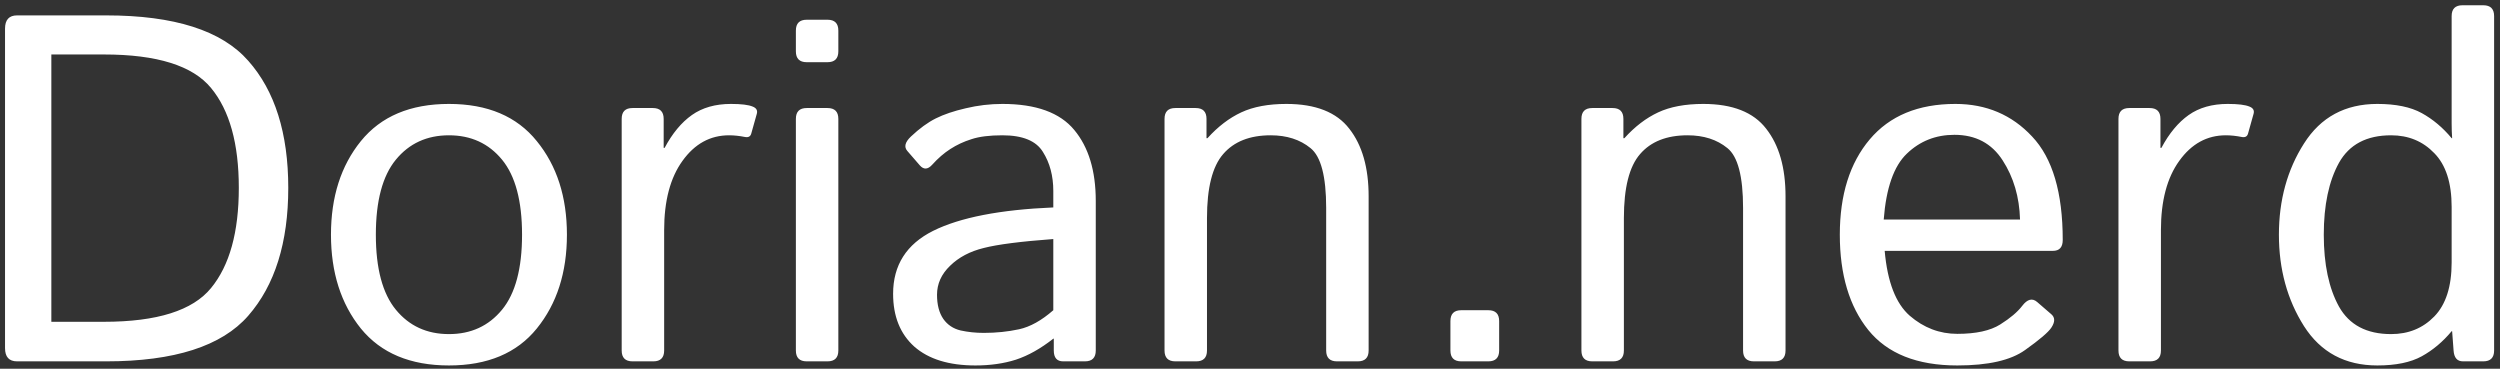 <svg width="339" height="50" viewBox="0 0 339 50" fill="none" xmlns="http://www.w3.org/2000/svg">
<rect x="0" y="0" width="339" height="50" fill="#333333" stroke="none"/>
<path d="M2.318 49C1.227 49 0.682 48.4 0.682 47.201V3.886C0.682 2.687 1.227 2.087 2.318 2.087H14.39C23.637 2.087 30.06 4.137 33.659 8.237C37.279 12.316 39.089 18.063 39.089 25.478C39.089 32.893 37.279 38.673 33.659 42.817C30.06 46.939 23.637 49 14.39 49H2.318ZM6.963 43.635H14.095C21.293 43.635 26.134 42.108 28.621 39.055C31.129 36.001 32.383 31.476 32.383 25.478C32.383 19.48 31.129 14.966 28.621 11.934C26.134 8.903 21.293 7.387 14.095 7.387H6.963V43.635ZM44.88 31.825C44.88 26.699 46.232 22.468 48.937 19.131C51.663 15.773 55.643 14.093 60.877 14.093C66.112 14.093 70.081 15.773 72.786 19.131C75.512 22.468 76.875 26.699 76.875 31.825C76.875 36.95 75.512 41.192 72.786 44.551C70.081 47.888 66.112 49.556 60.877 49.556C55.643 49.556 51.663 47.888 48.937 44.551C46.232 41.192 44.88 36.95 44.88 31.825ZM50.965 31.825C50.965 36.405 51.87 39.796 53.68 41.999C55.49 44.202 57.889 45.303 60.877 45.303C63.865 45.303 66.264 44.202 68.075 41.999C69.885 39.796 70.79 36.405 70.79 31.825C70.79 27.245 69.885 23.853 68.075 21.65C66.264 19.448 63.865 18.346 60.877 18.346C57.889 18.346 55.49 19.448 53.68 21.65C51.87 23.853 50.965 27.245 50.965 31.825ZM85.773 49C84.792 49 84.301 48.509 84.301 47.528V16.122C84.301 15.14 84.792 14.649 85.773 14.649H88.522C89.503 14.649 89.994 15.14 89.994 16.122V20.047H90.124C91.171 18.084 92.404 16.601 93.821 15.598C95.239 14.595 97.005 14.093 99.121 14.093C100.517 14.093 101.498 14.213 102.065 14.453C102.567 14.649 102.752 14.977 102.622 15.435L101.869 18.117C101.76 18.51 101.477 18.662 101.019 18.575C100.255 18.422 99.535 18.346 98.859 18.346C96.308 18.346 94.203 19.502 92.545 21.814C90.888 24.104 90.059 27.234 90.059 31.203V47.528C90.059 48.509 89.568 49 88.587 49H85.773ZM109.394 49C108.412 49 107.921 48.509 107.921 47.528V16.122C107.921 15.14 108.412 14.649 109.394 14.649H112.207C113.188 14.649 113.679 15.14 113.679 16.122V47.528C113.679 48.509 113.188 49 112.207 49H109.394ZM109.394 8.434C108.412 8.434 107.921 7.943 107.921 6.961V4.148C107.921 3.167 108.412 2.676 109.394 2.676H112.207C113.188 2.676 113.679 3.167 113.679 4.148V6.961C113.679 7.943 113.188 8.434 112.207 8.434H109.394ZM121.105 39.84C121.105 35.958 122.916 33.111 126.536 31.301C130.178 29.491 135.609 28.433 142.828 28.128V25.903C142.828 23.853 142.359 22.087 141.421 20.604C140.505 19.099 138.673 18.346 135.925 18.346C134.181 18.346 132.785 18.521 131.738 18.87C130.691 19.197 129.731 19.644 128.859 20.211C128.008 20.756 127.19 21.465 126.405 22.337C125.816 22.992 125.26 23.024 124.737 22.436L123.036 20.473C122.556 19.927 122.719 19.273 123.526 18.51C124.682 17.419 125.806 16.601 126.896 16.056C127.986 15.511 129.339 15.053 130.953 14.682C132.588 14.29 134.246 14.093 135.925 14.093C140.484 14.093 143.733 15.271 145.674 17.627C147.615 19.96 148.586 23.166 148.586 27.245V47.528C148.586 48.509 148.095 49 147.114 49H144.169C143.319 49 142.894 48.509 142.894 47.528V45.925H142.828C141.105 47.277 139.415 48.226 137.757 48.771C136.122 49.294 134.29 49.556 132.261 49.556C128.684 49.556 125.925 48.706 123.984 47.004C122.065 45.281 121.105 42.893 121.105 39.84ZM127.06 39.971C127.06 41.323 127.343 42.413 127.91 43.242C128.477 44.049 129.262 44.573 130.266 44.812C131.269 45.031 132.316 45.14 133.406 45.14C135.086 45.14 136.678 44.976 138.183 44.649C139.688 44.322 141.236 43.46 142.828 42.065V32.414C138.423 32.741 135.282 33.144 133.406 33.624C131.531 34.082 130.004 34.889 128.826 36.045C127.648 37.179 127.06 38.488 127.06 39.971ZM159.382 49C158.4 49 157.91 48.509 157.91 47.528V16.122C157.91 15.14 158.4 14.649 159.382 14.649H162.13C163.111 14.649 163.602 15.14 163.602 16.122V18.739H163.733C165.151 17.169 166.677 16.002 168.313 15.238C169.949 14.475 171.988 14.093 174.431 14.093C178.4 14.093 181.246 15.216 182.969 17.463C184.714 19.688 185.586 22.741 185.586 26.623V47.528C185.586 48.509 185.096 49 184.114 49H181.301C180.319 49 179.829 48.509 179.829 47.528V28.193C179.829 23.919 179.12 21.214 177.702 20.08C176.285 18.924 174.485 18.346 172.304 18.346C169.469 18.346 167.321 19.197 165.859 20.898C164.398 22.577 163.667 25.467 163.667 29.567V47.528C163.667 48.509 163.177 49 162.195 49H159.382ZM198.149 49C197.167 49 196.677 48.509 196.677 47.528V43.537C196.677 42.555 197.167 42.065 198.149 42.065H201.813C202.794 42.065 203.285 42.555 203.285 43.537V47.528C203.285 48.509 202.794 49 201.813 49H198.149ZM215.913 49C214.932 49 214.441 48.509 214.441 47.528V16.122C214.441 15.14 214.932 14.649 215.913 14.649H218.661C219.643 14.649 220.133 15.14 220.133 16.122V18.739H220.264C221.682 17.169 223.208 16.002 224.844 15.238C226.48 14.475 228.519 14.093 230.962 14.093C234.931 14.093 237.778 15.216 239.5 17.463C241.245 19.688 242.118 22.741 242.118 26.623V47.528C242.118 48.509 241.627 49 240.646 49H237.832C236.851 49 236.36 48.509 236.36 47.528V28.193C236.36 23.919 235.651 21.214 234.233 20.08C232.816 18.924 231.016 18.346 228.835 18.346C226 18.346 223.852 19.197 222.391 20.898C220.929 22.577 220.199 25.467 220.199 29.567V47.528C220.199 48.509 219.708 49 218.727 49H215.913ZM249.479 31.825C249.479 26.416 250.831 22.108 253.535 18.902C256.24 15.696 260.111 14.093 265.149 14.093C269.336 14.093 272.804 15.565 275.552 18.51C278.322 21.432 279.707 26.11 279.707 32.544C279.707 33.526 279.26 34.017 278.366 34.017H255.563C255.934 38.226 257.068 41.159 258.966 42.817C260.863 44.453 263.012 45.27 265.411 45.27C267.941 45.27 269.882 44.845 271.234 43.995C272.586 43.144 273.578 42.304 274.211 41.476C274.909 40.56 275.585 40.385 276.239 40.952L278.169 42.621C278.671 43.057 278.671 43.657 278.169 44.42C277.755 45.052 276.566 46.067 274.604 47.462C272.662 48.858 269.598 49.556 265.411 49.556C259.958 49.556 255.934 47.953 253.339 44.747C250.765 41.541 249.479 37.234 249.479 31.825ZM255.433 29.764H273.917C273.829 26.71 273.044 24.039 271.561 21.748C270.078 19.437 267.897 18.281 265.018 18.281C262.488 18.281 260.34 19.131 258.573 20.832C256.807 22.512 255.76 25.489 255.433 29.764ZM288.736 49C287.755 49 287.264 48.509 287.264 47.528V16.122C287.264 15.14 287.755 14.649 288.736 14.649H291.484C292.466 14.649 292.957 15.14 292.957 16.122V20.047H293.087C294.134 18.084 295.367 16.601 296.784 15.598C298.202 14.595 299.968 14.093 302.084 14.093C303.48 14.093 304.461 14.213 305.028 14.453C305.53 14.649 305.715 14.977 305.584 15.435L304.832 18.117C304.723 18.51 304.439 18.662 303.981 18.575C303.218 18.422 302.498 18.346 301.822 18.346C299.271 18.346 297.166 19.502 295.508 21.814C293.851 24.104 293.022 27.234 293.022 31.203V47.528C293.022 48.509 292.531 49 291.55 49H288.736ZM309.02 31.825C309.02 27.136 310.154 23.014 312.422 19.459C314.69 15.882 318.005 14.093 322.367 14.093C324.875 14.093 326.882 14.508 328.387 15.336C329.892 16.165 331.244 17.299 332.443 18.739H332.509C332.465 18.084 332.443 17.419 332.443 16.743V2.185C332.443 1.204 332.934 0.713 333.916 0.713H336.729C337.71 0.713 338.201 1.204 338.201 2.185V47.528C338.201 48.509 337.71 49 336.729 49H333.981C333.196 49 332.771 48.509 332.705 47.528L332.509 44.911H332.443C331.244 46.35 329.892 47.484 328.387 48.313C326.882 49.142 324.875 49.556 322.367 49.556C318.005 49.556 314.69 47.779 312.422 44.224C310.154 40.647 309.02 36.514 309.02 31.825ZM315.104 31.825C315.104 35.838 315.792 39.087 317.166 41.574C318.561 44.06 320.917 45.303 324.232 45.303C326.587 45.303 328.539 44.507 330.088 42.915C331.658 41.301 332.443 38.858 332.443 35.587V28.062C332.443 24.791 331.658 22.359 330.088 20.767C328.539 19.153 326.587 18.346 324.232 18.346C320.917 18.346 318.561 19.589 317.166 22.076C315.792 24.562 315.104 27.812 315.104 31.825Z" fill="white"/>
</svg>
